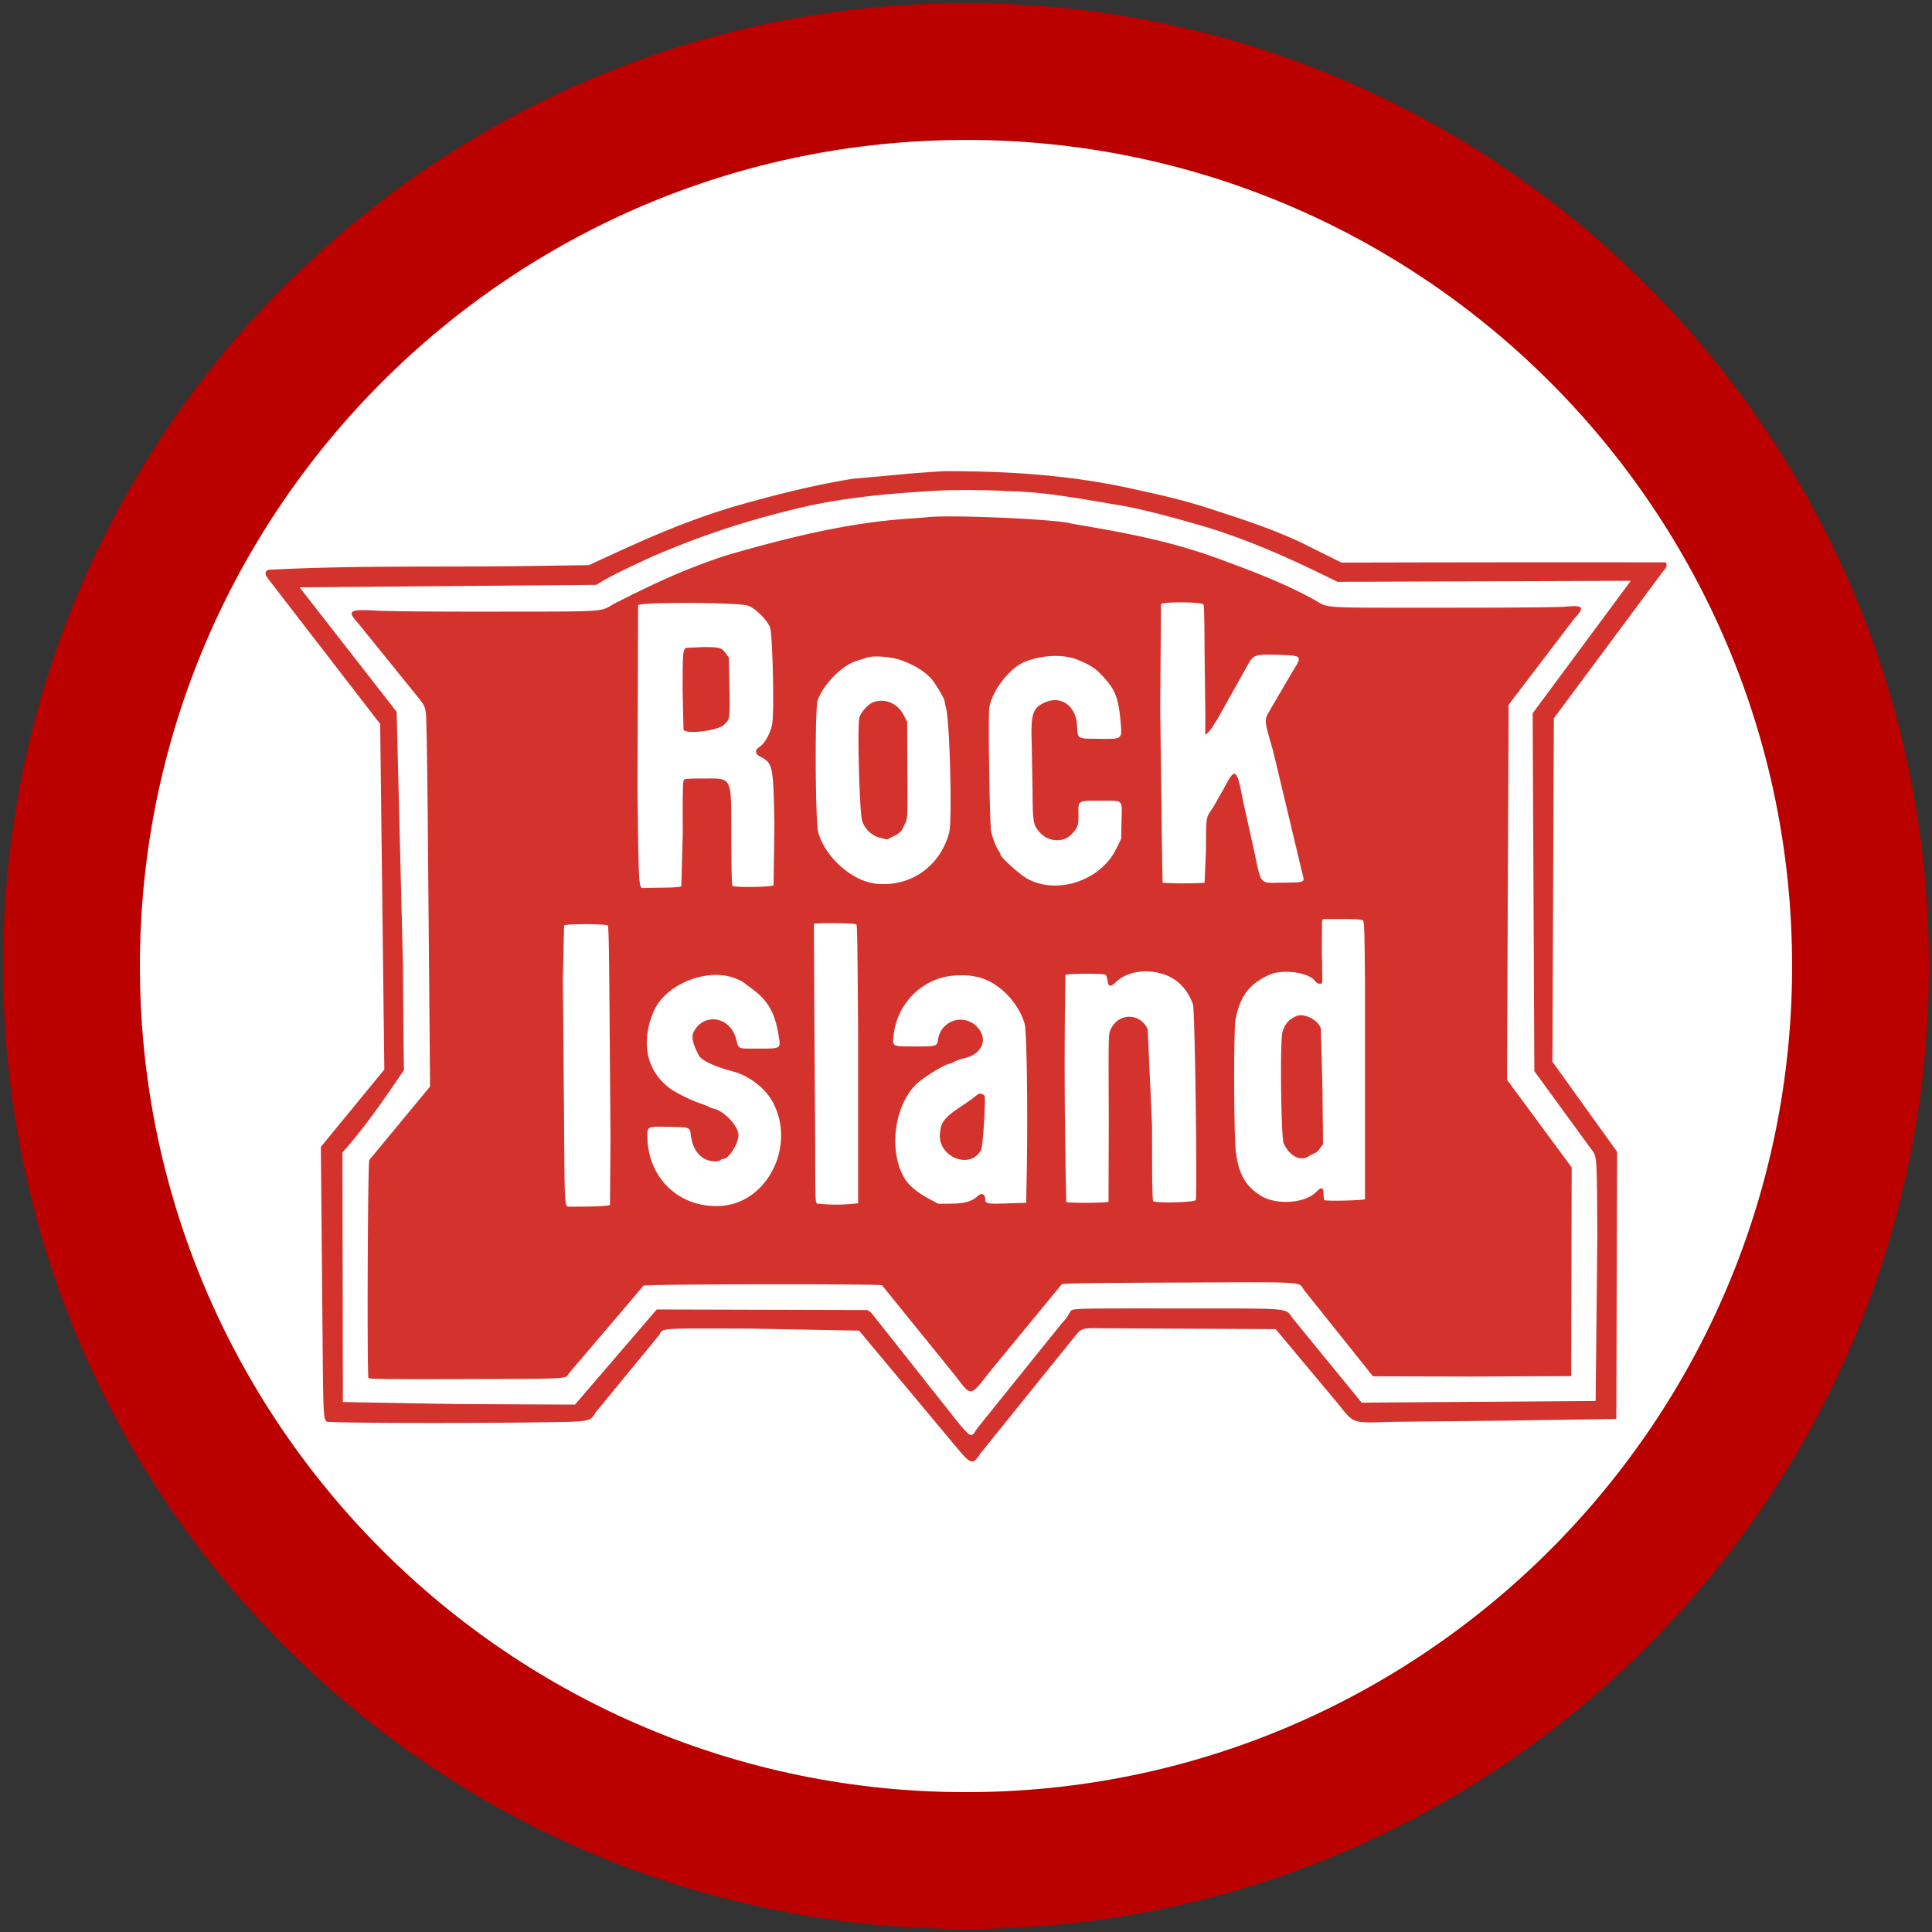 <svg xmlns="http://www.w3.org/2000/svg" fill-rule="evenodd" stroke-linejoin="round" stroke-miterlimit="2" viewBox="0 0 40 40"><rect x="0" y="0" width="40" height="40" fill="#333333" stroke="none"/><path d="M20 1.481c-10.221 0-18.52 8.299-18.52 18.52S9.779 38.521 20 38.521s18.52-8.299 18.52-18.52S30.221 1.48 20 1.48z" fill="#fff" stroke="#b00" stroke-width="2.833"/><path d="M19.51 9.757l-.576.039-1.288.118c-.86.139-1.729.366-2.492.586-1.143.349-1.976.747-2.963 1.201l-1.162.016c-1.856.03-3.62-.017-5.478.08-.084.052-.073.1.059.262l2.261 2.93.086 7.154-1.314 1.602.041 4.566c.012.978.018 1.071.079 1.122.035.029 2.763.038 4.383.015 1.114-.016 1.056-.005 1.196-.217l1.309-1.595c.082-.143-.044-.134 1.872-.129l2.263.042 2.009 2.407c.313.374.343.382.505.135l1.95-2.418c.154-.184.14-.181.644-.172l3.517.017 1.276 1.527c.365.448.271.417 1.178.392l2.133-.022 2.466-.037.016-5.532-1.339-1.865.03-7.109 2.266-3.05c.071-.069.089-.143.043-.179-2.445-.003-4.424-.001-6.706.005l-.822-.409c-.586-.276-1.174-.471-1.795-.672-.622-.21-1.125-.317-1.711-.447-1.308-.29-2.597-.368-3.932-.365m1.326.414c.801.007 1.629.176 2.412.304.595.112 1.21.292 1.727.441.976.299 1.847.704 2.712 1.132l6.073-.021-2.032 2.743.035 7.409 1.172 1.608c.127.167.121.092.132 1.774l-.035 3.447-4.844.034-1.417-1.732c-.182-.238.059-.216-2.377-.218-2.236-.002-2.203-.003-2.242.071a.93.93 0 0 1-.171.234l-1.742 2.164c-.168.234-.078.302-.788-.59l-1.42-1.794-.077-.052-4.361-.012-1.693 1.97-2.387-.011-2.418-.042-.009-5.167c.472-.525.909-1.169 1.276-1.71-.006-.01-.017-.978-.023-2.151l-.131-5.263-2.009-2.577 6.141-.051c.362-.226.779-.406 1.068-.544 1.159-.513 2.237-.845 3.359-1.099.948-.199 1.863-.264 2.734-.312.398-.015 1.135-.007 1.337.016m-1.651.54l-.366.028c-1.301.08-2.637.428-3.79.761-.912.3-1.536.605-2.33 1.005-.282.167-.124.157-2.417.159-1.299.002-2.21-.006-2.486-.021-.58-.032-.626.001-.381.269l1.136 1.404c.228.278.237.294.261.447.012.074.029 1.143.04 2.425l.046 5.308-1.258 1.521c-.033.045-.049 4.465-.017 4.515.013.021.431.025 2.011.021 2.162-.006 2.068-.001 2.133-.111l1.551-1.823c.093-.033 4.867-.04 4.938-.007l1.492 1.842c.378.482.307.492.784-.108l1.445-1.756c.044-.02.587-.028 2.44-.035 2.692-.01 2.448-.024 2.575.154l1.428 1.787 2.045.005 2.059-.009.01-4.321-1.339-1.815.033-7.763 1.363-1.788c.217-.232.186-.278-.163-.245-.156.015-1.039.023-2.552.023-2.587 0-2.361.013-2.658-.157-.638-.353-1.278-.593-1.948-.84-1.039-.388-2.023-.563-3.092-.744-.261-.089-2.503-.189-2.992-.133m-3.709 1.83c.165.062.406.301.462.46.049.138.086 1.675.046 1.968-.025.184-.151.423-.26.493s-.103.149.012.208c.257.133.268.185.29 1.383l-.017 1.278c-.042.041-.831.05-.856.01-.009-.015-.018-.464-.019-.997-.002-1.295.032-1.221-.579-1.223-.263-.001-.377.006-.4.025s-.031.17-.026 1.103l-.03 1.103c-.024.017-.148.027-.386.029l-.382.006c-.118.011-.114.06-.139-2.066l.012-3.789c.074-.067 2.089-.058 2.271.01m9.435-.024c.013.025.021.381.022.958l.016 1.295-.001.448c.146-.116.175-.23.225-.28l.694-1.239c.092-.141.15-.154.631-.138.453.015.459.022.271.32l-.47.802c-.137.245-.14.191.055.873l.613 2.569c.042.145.034.148-.422.151-.491.004-.427.082-.599-.72l-.215-.963c-.128-.689-.166-.716-.39-.281l-.232.408c-.152.22-.143.167-.147.887l-.029.672a7.61 7.61 0 0 1-.866 0c-.006-.006-.017-.689-.025-1.518l-.027-2.084.016-2.167c.045-.054.85-.047.879.007m-10.712.898c-.066.044-.071.113-.071.888l.018.809c.062.098.713.017.839-.104s.123-.11.111-.782l-.01-.607-.055-.077c-.095-.133-.128-.143-.487-.143l-.344.016m4.424.247c.257.084.488.22.64.378.084.088.289.429.289.481a.89.89 0 0 0 .029.14c.078.286.129 2.332.065 2.577-.185.704-.811 1.14-1.522 1.059-.495-.056-1.048-.551-1.19-1.065-.061-.219-.071-2.553-.012-2.725.115-.337.516-.741.819-.826l.209-.065c.124-.044.473-.02.673.045m3.682.001c.253.104.354.167.486.304.289.299.359.469.403.976.032.376.051.363-.477.356-.429-.005-.408.008-.424-.277-.022-.41-.338-.63-.676-.471-.248.117-.283.232-.262.868l.017.974c.003.624.014.687.143.837.181.212.506.227.679.032.117-.132.13-.171.128-.388-.003-.307-.024-.293.453-.293.491 0 .449-.041.439.426l-.008.364-.102.207c-.328.663-1.228.961-1.851.612-.158-.089-.548-.444-.548-.5 0-.013-.018-.05-.041-.082-.05-.07-.118-.249-.149-.389s-.065-2.389-.039-2.56c.053-.349.418-.824.731-.952.359-.147.805-.165 1.1-.044m-4.217.872c-.109.035-.263.198-.302.32-.049.153.001 1.996.058 2.152a.54.54 0 0 0 .373.343l.142.034.14-.073a.34.34 0 0 0 .209-.211c.08-.163.075-.073.07-1.245l-.004-.905-.063-.125c-.126-.252-.376-.368-.623-.289m10.118 4.522c.032.024.036.135.047 1.303v4.469c-.035.028-.825.046-.842.018-.008-.012-.015-.07-.016-.129-.003-.139-.045-.149-.153-.038-.233.239-.83.278-1.151.075-.314-.199-.451-.44-.511-.898-.044-.337-.049-2.548-.007-2.754.1-.487.281-.726.695-.917.279-.129.836-.051.957.134.035.053.126.069.141.024.005-.014.002-.293-.007-.62l.003-.644.019-.05h.394c.283 0 .404.007.43.026m-10.484.083c.019.031.023.253.037 2.226v3.549a3.66 3.66 0 0 1-.846.007c-.04-.028-.042-.057-.042-1.216l-.019-2.872-.008-1.701c.018-.028.861-.02.879.009m-5.146.024c.017.02.026.481.034 1.565l.022 2.864-.011 1.354c-.02.024-.33.038-.823.037-.122 0-.115.093-.128-1.838l-.025-2.872.026-1.114c.061-.035.875-.032.905.004m11.478.999c.303.089.524.31.638.638.039.111.092 3.978.056 4.046-.026.048-.822.069-.878.023-.021-.017-.026-.355-.026-1.564l-.09-1.995c-.155-.349-.615-.344-.769.009-.044.1-.044.112-.037 1.825l-.005 1.737c-.025.025-.855.03-.875.005a121.37 121.37 0 0 1-.019-4.701c.03-.03.785-.034.831-.005.017.01.035.064.042.12.015.135.062.143.176.032.216-.21.593-.277.956-.171m-8.852.091c.077.029.152.063.167.075l.199.15c.322.238.464.486.54.936.052.309.068.297-.423.297-.438 0-.392.021-.457-.212-.127-.457-.671-.537-.877-.129-.049.097-.013.252.112.486.054.101.334.232.701.327.323.084.654.332.811.607.509.892-.069 2.102-1.04 2.176-.864.065-1.539-.569-1.539-1.445 0-.201-.003-.2.475-.19.419.009.401 0 .429.204.035.25.17.434.359.49.106.031.234.025.257-.013.006-.01.034-.019.061-.019.106 0 .305-.323.304-.491-.002-.184-.296-.501-.506-.546-.038-.008-.079-.023-.092-.033a1.69 1.69 0 0 0-.209-.083c-.193-.067-.5-.221-.615-.307-.485-.363-.608-.959-.33-1.598.241-.554 1.093-.902 1.674-.683m4.946-.038c.447.057.907.485 1.057.983.044.144.067 1.807.044 3.057l-.012.649-.387.013c-.422.014-.461.007-.461-.086 0-.107-.078-.14-.156-.066-.117.111-.282.157-.566.158l-.251.001-.194-.104c-.244-.131-.421-.281-.508-.429-.351-.6-.189-1.605.325-2.009.194-.152.545-.356.615-.357.016 0 .058-.018.094-.04s.135-.057.221-.077c.391-.094.496-.441.207-.688a.47.47 0 0 0-.762.293c-.019.154-.023.155-.489.155s-.457.006-.433-.226c.068-.665.601-1.194 1.248-1.241a1.51 1.51 0 0 1 .408.012m6.68.827c-.16.072-.234.159-.286.334s-.029 2.167.025 2.294c.114.265.342.386.518.275a.72.72 0 0 1 .126-.065c.027-.008.076-.054.11-.101l.062-.085-.012-1.164-.033-1.231c-.055-.18-.352-.329-.51-.257m-6.565 1.607a.33.33 0 0 0-.084.058c-.029.026-.156.116-.283.2-.35.232-.423.324-.445.565-.045.493.639.761.855.334.036-.071.098-1.067.069-1.114-.018-.03-.08-.053-.113-.043" fill="#d3332c"/></svg>
